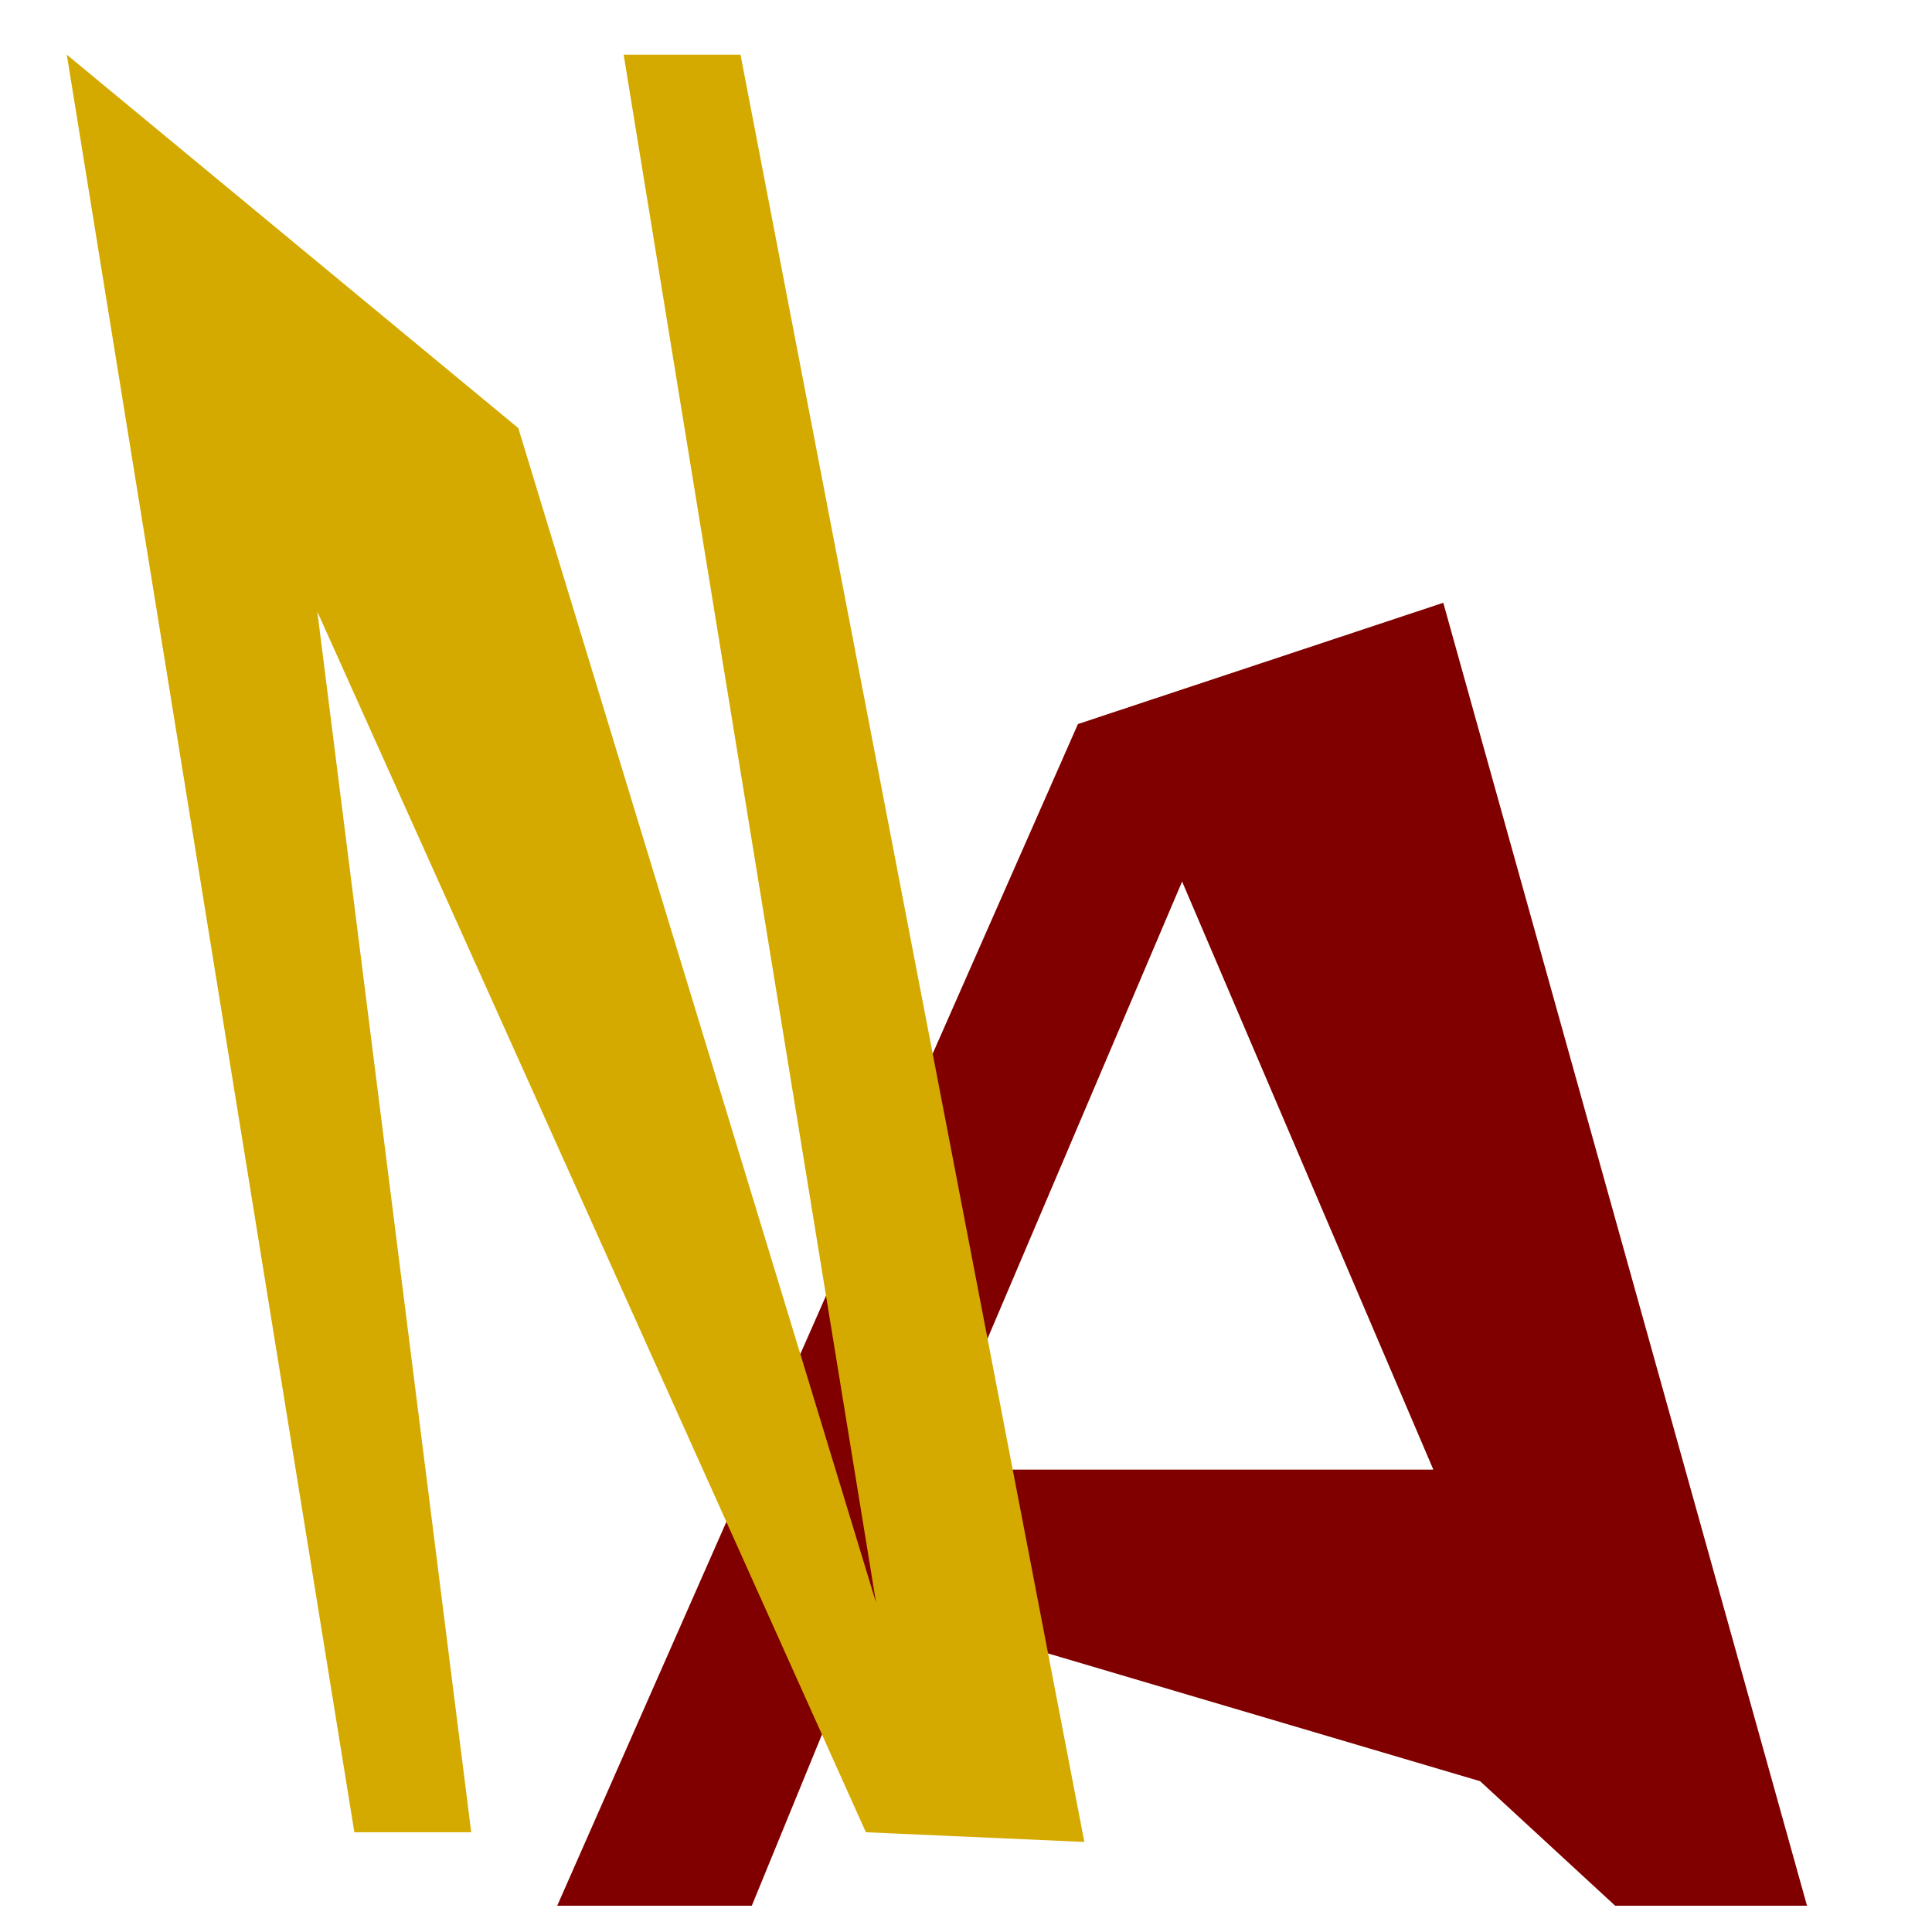 <?xml version="1.0" encoding="UTF-8" standalone="no"?>
<!-- Created with Inkscape (http://www.inkscape.org/) -->

<svg
   width="64"
   height="64"
   viewBox="0 0 16.933 16.933"
   version="1.1"
   id="svg5"
   inkscape:version="1.1.2 (0a00cf5339, 2022-02-04)"
   sodipodi:docname="n-a-static.svg"
   xmlns:inkscape="http://www.inkscape.org/namespaces/inkscape"
   xmlns:sodipodi="http://sodipodi.sourceforge.net/DTD/sodipodi-0.dtd"
   xmlns="http://www.w3.org/2000/svg"
   xmlns:svg="http://www.w3.org/2000/svg">
  <sodipodi:namedview
     id="namedview7"
     pagecolor="#ffffff"
     bordercolor="#666666"
     borderopacity="1.0"
     inkscape:pageshadow="2"
     inkscape:pageopacity="0.0"
     inkscape:pagecheckerboard="0"
     inkscape:document-units="px"
     showgrid="false"
     units="px"
     inkscape:zoom="8.3553674"
     inkscape:cx="8.6172154"
     inkscape:cy="46.616742"
     inkscape:window-width="1920"
     inkscape:window-height="1008"
     inkscape:window-x="0"
     inkscape:window-y="0"
     inkscape:window-maximized="1"
     inkscape:current-layer="text5133" />
  <defs
     id="defs2">
    <rect
       x="-35.286"
       y="-8.178"
       width="111.216"
       height="70.184"
       id="rect5135" />
  </defs>
  <g
     inkscape:label="Layer 1"
     inkscape:groupmode="layer"
     id="layer1">
    <g
       aria-label="N-A"
       transform="matrix(0.265,0,0,0.265,9.557,3.216)"
       id="text5133"
       style="font-size:32px;line-height:1.25;white-space:pre;shape-inside:url(#rect5135)">
      <path
         d="M 3.032,17.02 -5.247,36.47 H 11.342 Z M -0.413,11.811 11.67,7.8 23.7,50.893 h -6.345 l -4.466,-4.118 -19.979,-5.908 -4.109,10.026 h -6.436 z"
         id="path14640"
         sodipodi:nodetypes="ccccccccccccc"
         style="fill:#800000;stroke-width:1.8" />
      <path
         d="m -33.855,-10.328 14.933,12.351 11.832,38.845 -8.348,-51.196 h 3.865 L -0.201,48.784 -7.426,48.463 -25.569,8.094 -20.479,48.463 h -3.865 z"
         id="path14636"
         sodipodi:nodetypes="ccccccccccc"
         style="fill:#d4aa00;stroke-width:1.482" />
    </g>
  </g>
</svg>
